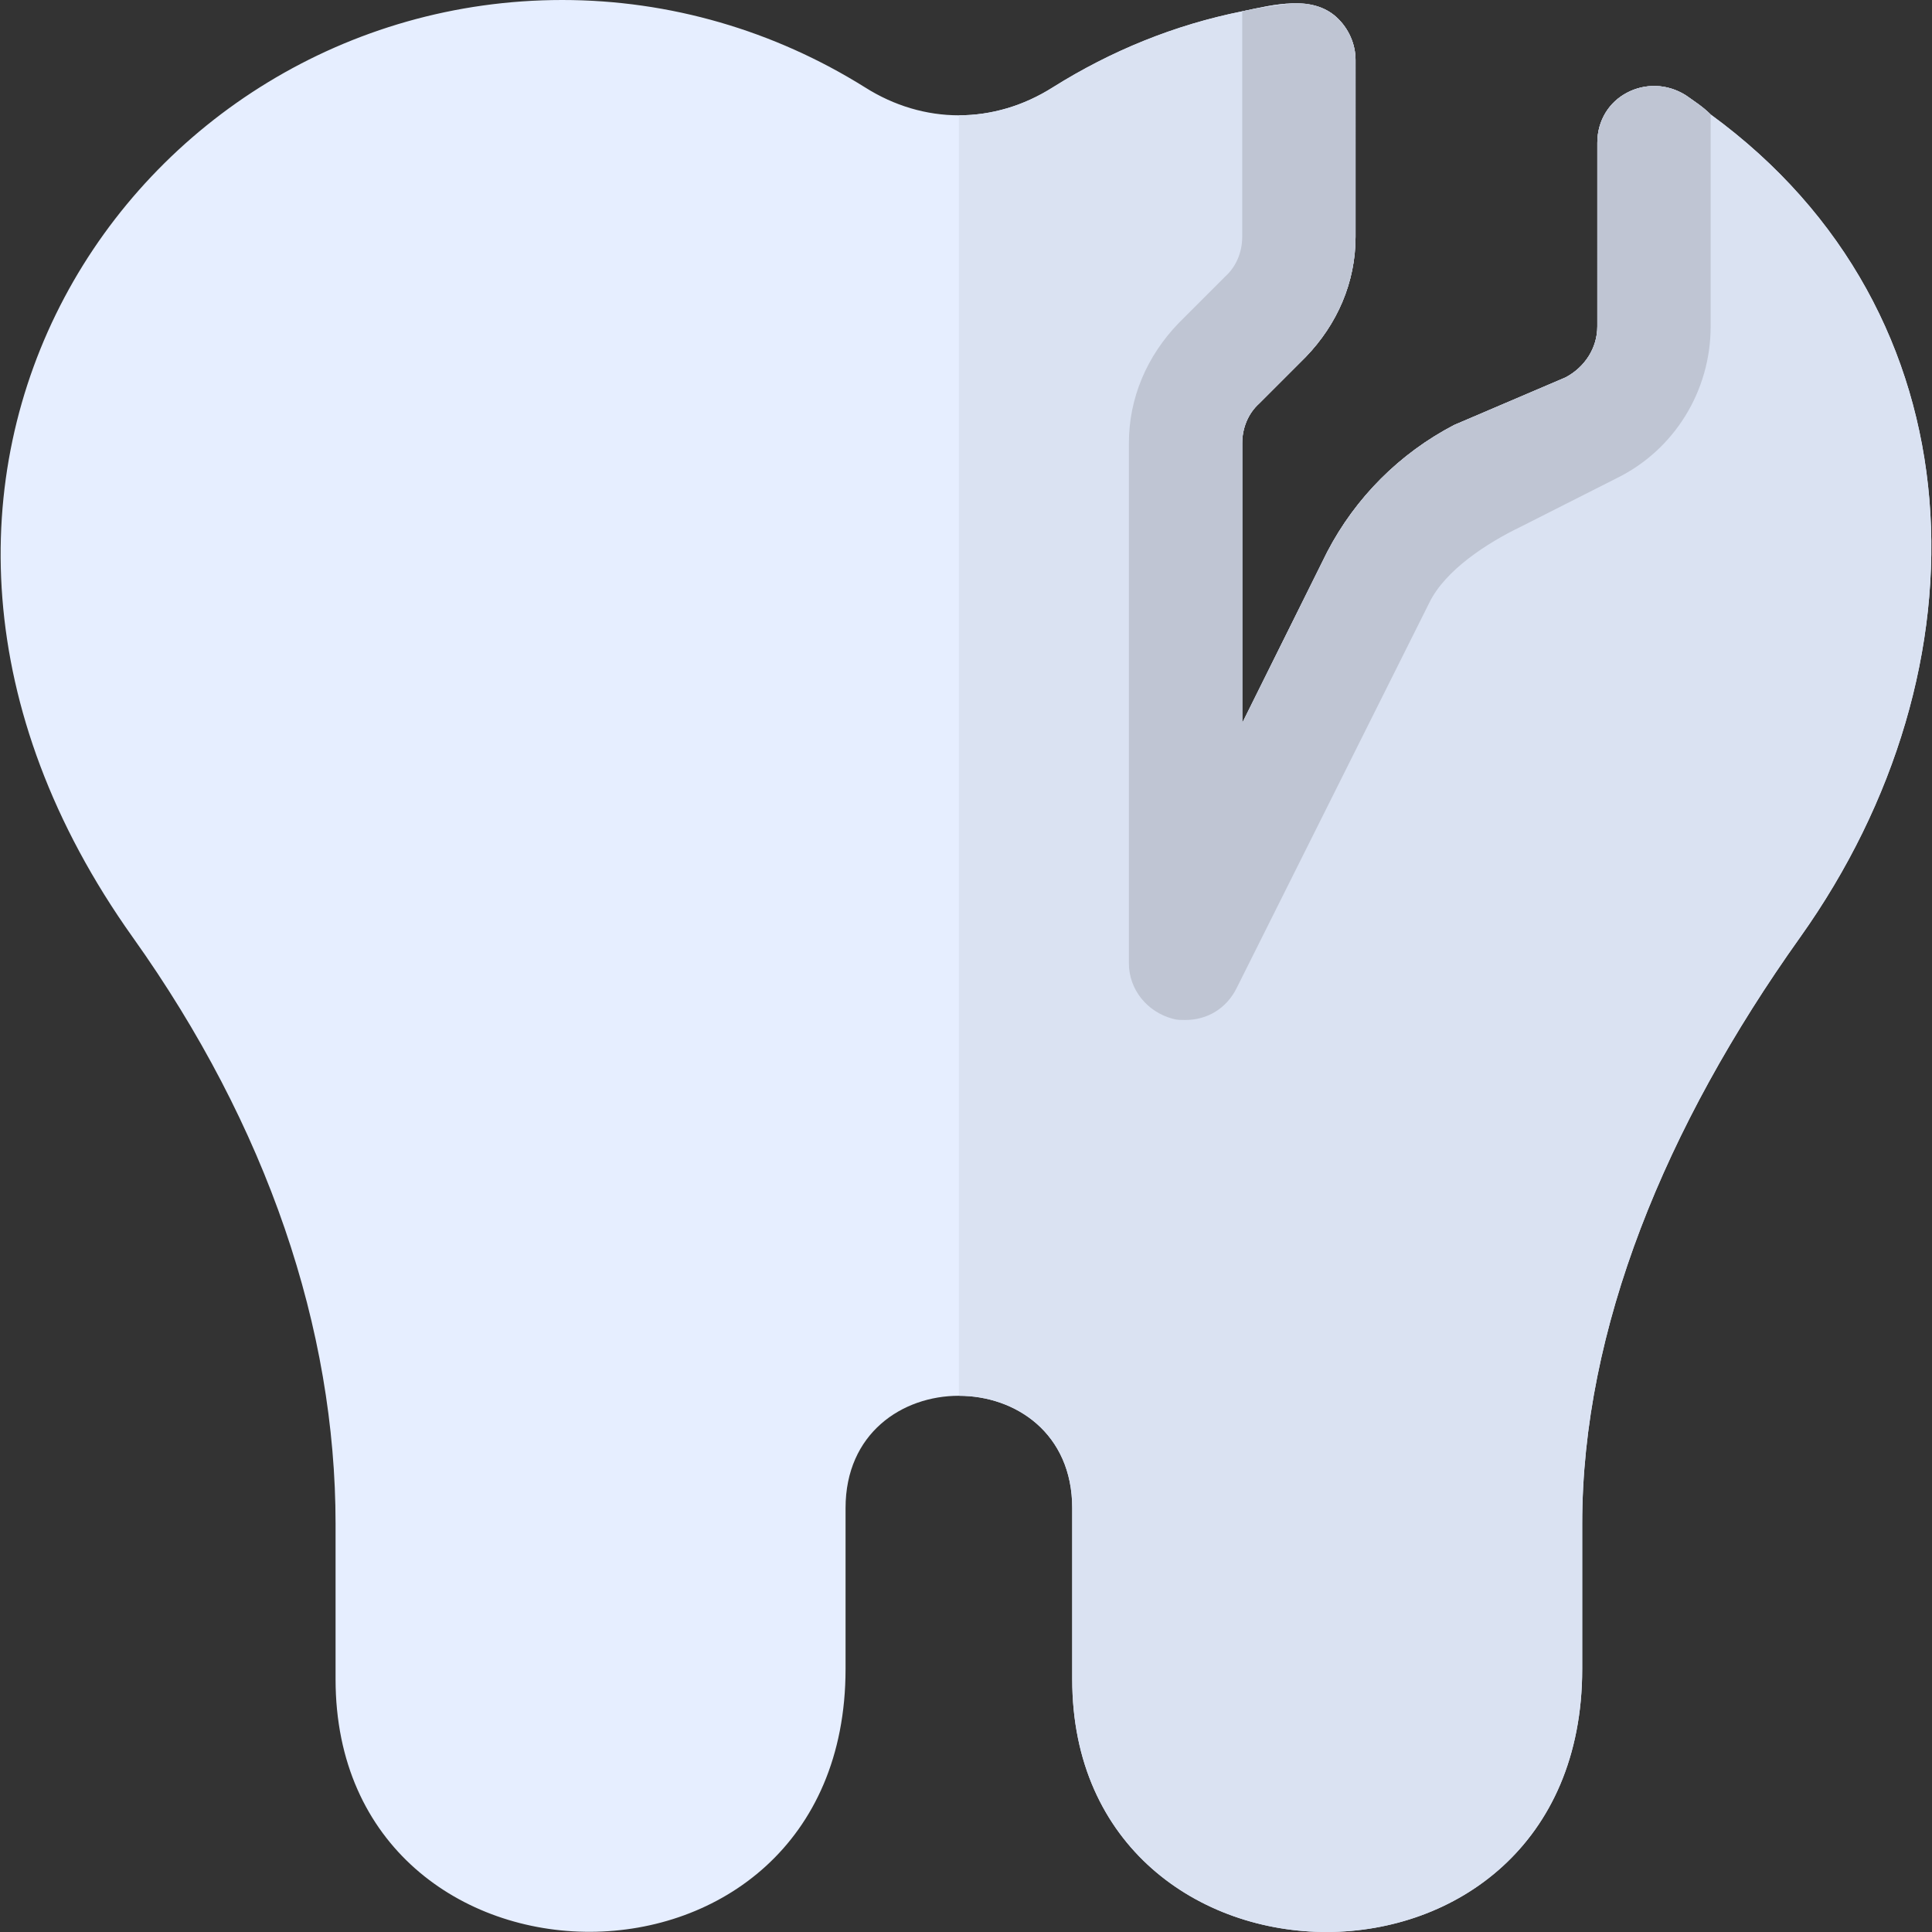 <?xml version="1.0" encoding="iso-8859-1"?>
<!-- Generator: Adobe Illustrator 19.0.0, SVG Export Plug-In . SVG Version: 6.00 Build 0)  -->
<svg version="1.1" id="Capa_1" xmlns="http://www.w3.org/2000/svg" xmlns:xlink="http://www.w3.org/1999/xlink" x="0px" y="0px"
	 viewBox="0 0 512 512" style="enable-background:new 0 0 512 512;" xml:space="preserve">
<rect x="0" y="0" width="512" height="512" fill="#333333" stroke="none"/>
<path style="fill:#E6EEFF;" d="M453.341,30.334c-2.102-2.102-4.506-3.604-6.606-5.107c-10.164-6.35-23.427,0.322-23.427,12.615
	v48.655c0,5.706-3.304,10.812-8.41,13.514l-29.532,12.615c-14.415,7.508-26.129,19.222-33.638,33.638l-22.525,45.351v-74.184
	c0-3.904,1.502-7.809,4.506-10.511l12.313-12.315c8.41-8.709,13.215-19.821,13.215-31.836V15.917c0-4.204-1.802-8.408-5.105-11.413
	c-6.421-5.775-16.266-3.356-24.929-1.502c-18.019,3.604-34.838,10.513-50.155,20.122c-15.619,9.912-34.239,9.912-49.857,0
	C205.162,8.108,177.53,0,148.998,0C34.904,0-50.826,127.554,35.17,248.378c35.74,50.157,53.759,103.817,53.759,155.476v41.146
	c0,88.925,135.152,90.512,135.152-2.704V399.65c0-39.66,60.068-39.68,60.068,0v45.351c0,88.811,135.152,90.754,135.152-2.704
	v-38.442c0-51.659,22.024-105.318,57.764-155.476C527.894,176.967,525.451,82.956,453.341,30.334z"/>
<path style="fill:#DAE2F2;" d="M284.15,399.65v45.351c0,88.811,135.152,90.754,135.152-2.704v-38.442
	c0-51.659,22.024-105.318,57.764-155.476c50.827-71.411,48.385-165.422-23.726-218.044c-2.102-2.102-4.506-3.604-6.606-5.107
	c-10.164-6.35-23.427,0.322-23.427,12.615v48.655c0,5.706-3.304,10.812-8.41,13.514l-29.532,12.615
	c-14.415,7.508-26.129,19.222-33.638,33.638l-22.525,45.351v-74.184c0-3.904,1.502-7.809,4.506-10.511l12.313-12.315
	c8.41-8.709,13.215-19.821,13.215-31.836V15.917c0-4.204-1.802-8.408-5.105-11.413c-6.421-5.776-16.265-3.357-24.929-1.502
	c-18.019,3.604-34.838,10.513-50.155,20.122c-7.809,4.955-16.369,7.433-24.929,7.433v339.34
	C269.134,369.896,284.15,379.809,284.15,399.65z"/>
<path style="fill:#BFC5D3;" d="M453.341,30.334v56.163c0,17.119-9.611,32.736-24.929,40.244l-25.528,12.915
	c-8.709,4.205-19.923,11.413-24.126,20.124L327.7,261.894c-2.704,5.406-7.809,8.41-13.515,8.41c-1.2,0-2.404,0-3.304-0.3
	c-6.909-1.802-11.713-7.809-11.713-14.717V117.431c0-12.013,4.804-23.125,13.215-31.836l12.312-12.313
	c3.004-2.704,4.506-6.608,4.506-10.513V3.002c4.205-0.9,8.709-1.502,13.215-2.102c4.506-0.3,8.709,0.902,11.713,3.604
	c3.304,3.004,5.105,7.21,5.105,11.413V62.77c0,12.015-4.804,23.127-13.215,31.836l-12.313,12.315
	c-3.004,2.702-4.506,6.606-4.506,10.511v74.184l22.525-45.351c7.508-14.415,19.222-26.129,33.638-33.638l29.532-12.615
	c5.107-2.702,8.41-7.807,8.41-13.514V37.843c0-5.706,3.002-10.813,7.809-13.215c5.105-2.704,10.812-2.404,15.619,0.6
	C448.835,26.73,451.237,28.232,453.341,30.334z"/>
<g>
</g>
<g>
</g>
<g>
</g>
<g>
</g>
<g>
</g>
<g>
</g>
<g>
</g>
<g>
</g>
<g>
</g>
<g>
</g>
<g>
</g>
<g>
</g>
<g>
</g>
<g>
</g>
<g>
</g>
</svg>
